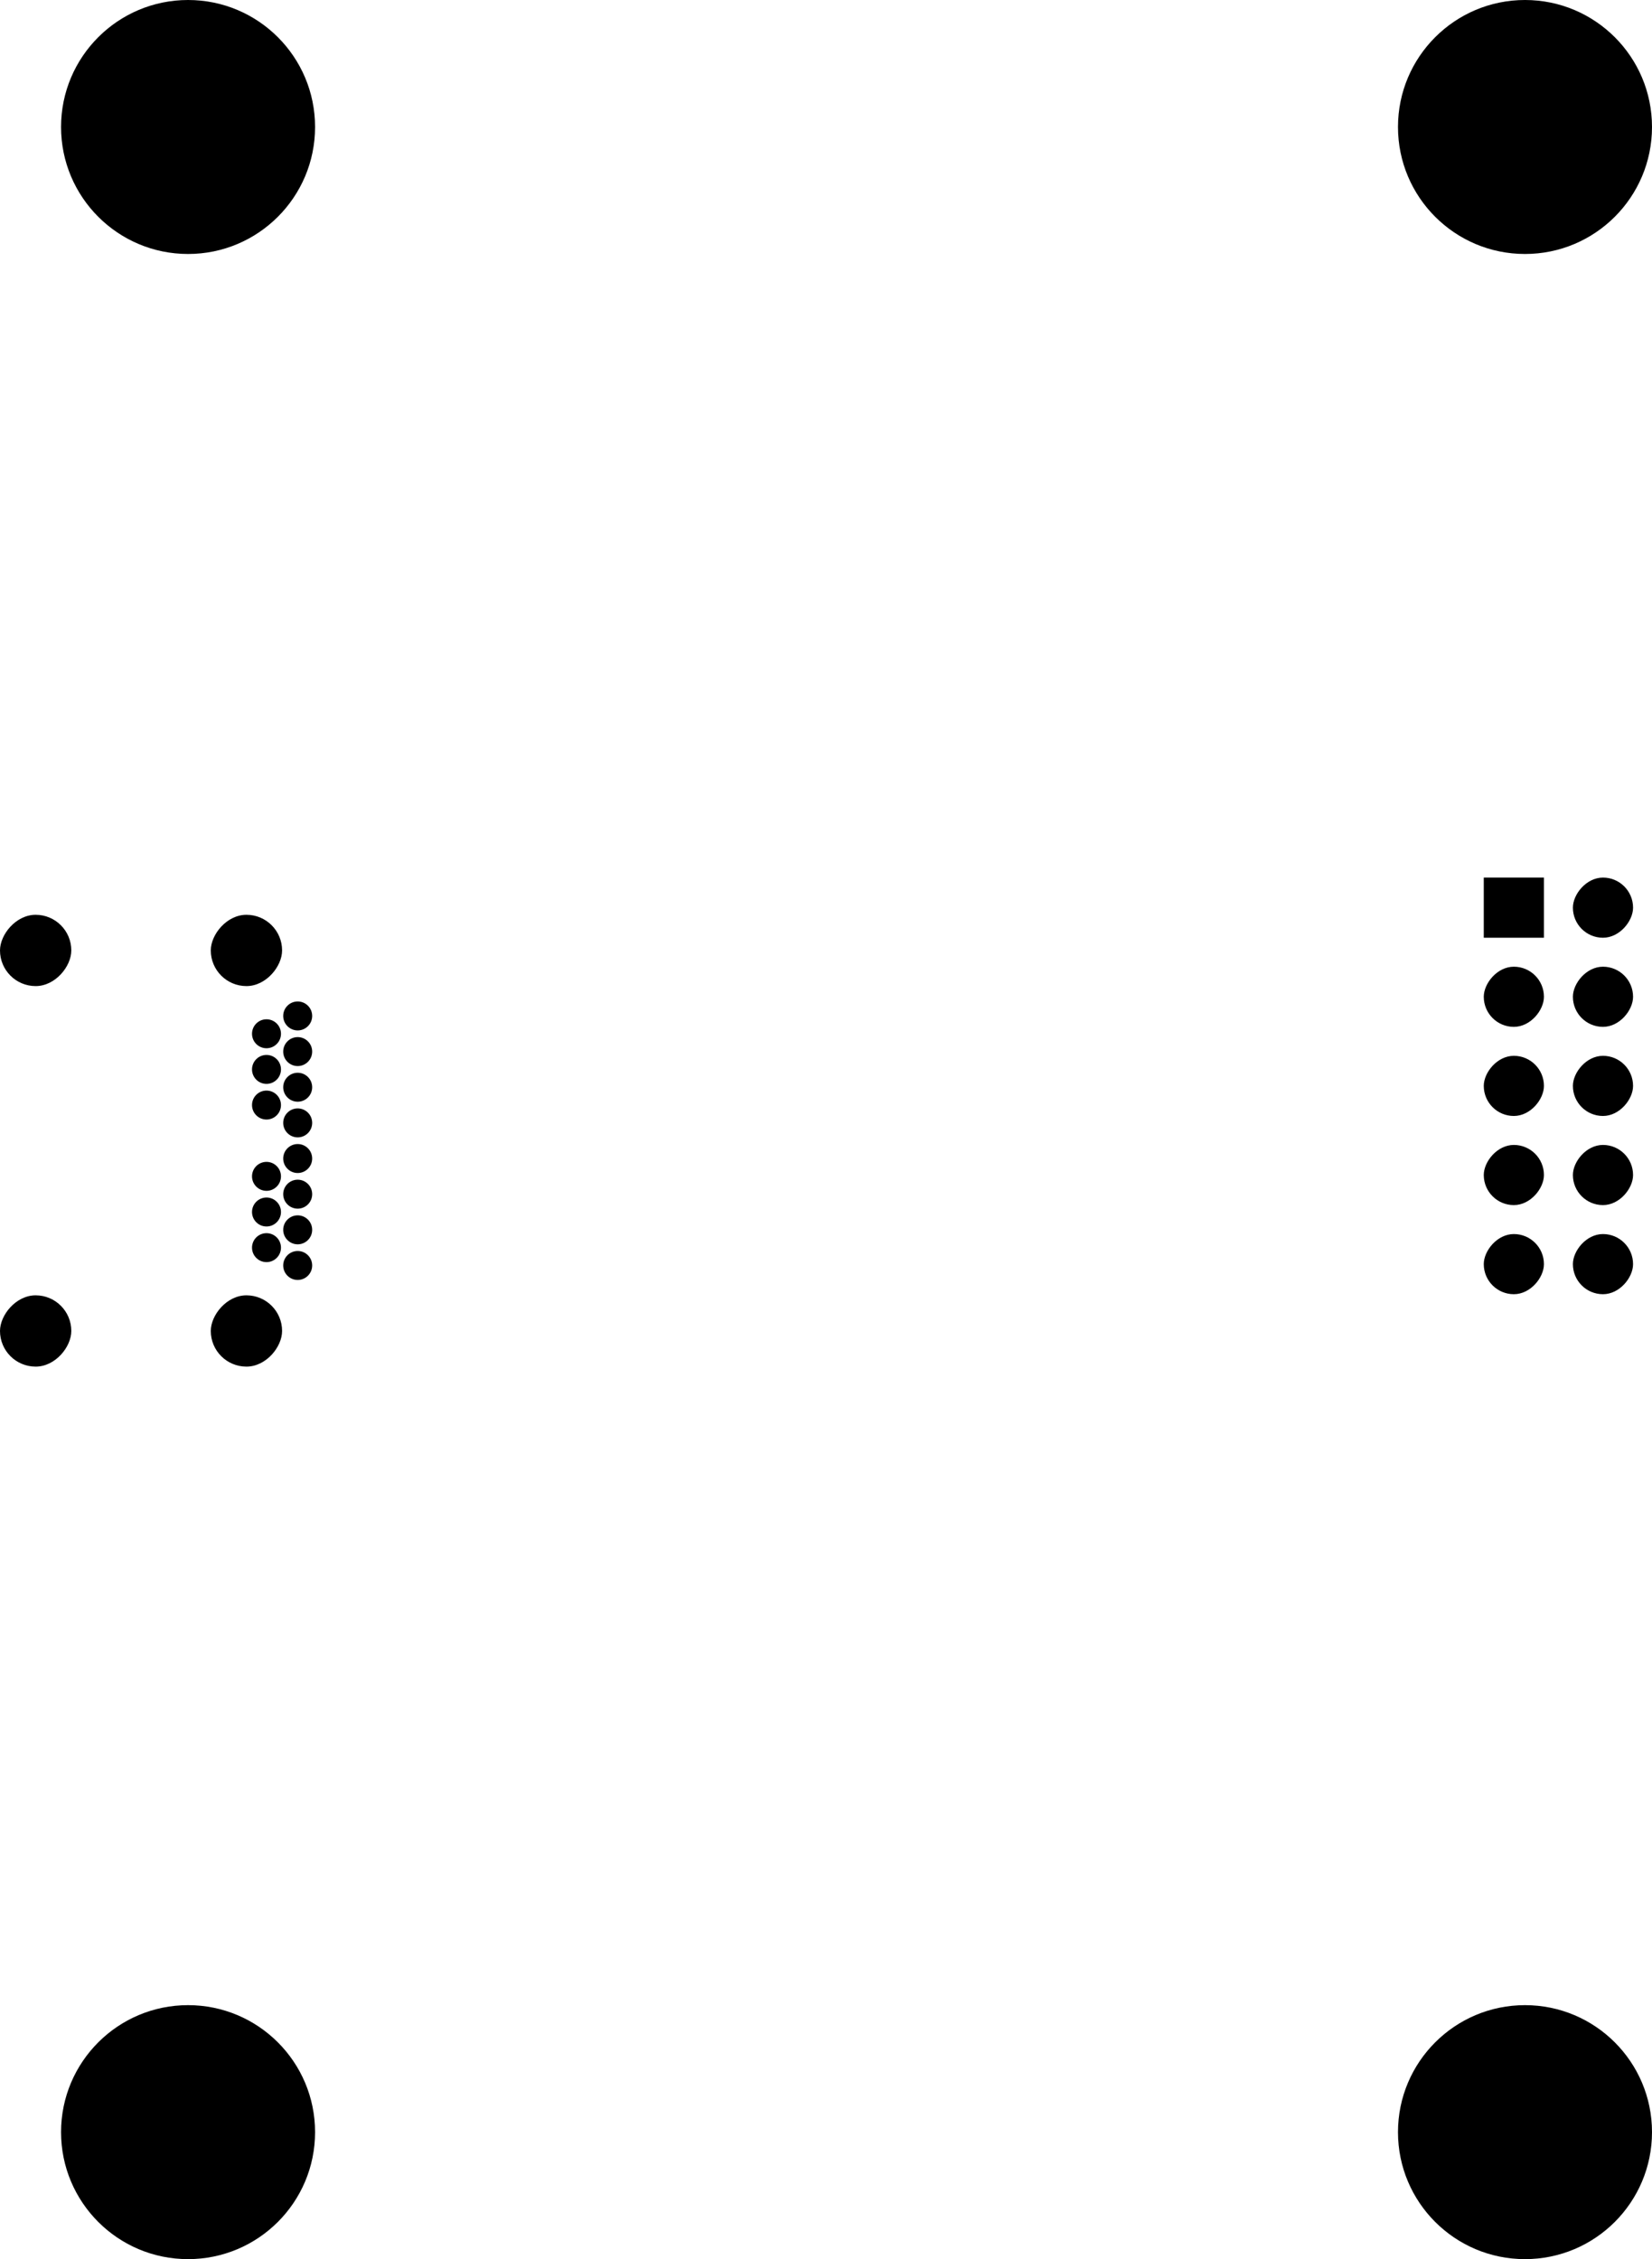 <svg version="1.1" xmlns="http://www.w3.org/2000/svg" xmlns:xlink="http://www.w3.org/1999/xlink" stroke-linecap="round" stroke-linejoin="round" stroke-width="0" fill-rule="evenodd" width="37.07mm" height="50.7mm" viewBox="100780 -122850 37070 50700" id="a5oIkmTGu48-5szv0PCu"><defs><circle cx="0" cy="0" r="325" id="a5oIkmTGu48-5szv0PCu_pad-10"/><rect x="-800" y="-800" width="1600" height="1600" rx="800" ry="800" id="a5oIkmTGu48-5szv0PCu_pad-11"/><circle cx="0" cy="0" r="1800" id="a5oIkmTGu48-5szv0PCu_pad-12"/><circle cx="0" cy="0" r="2850" id="a5oIkmTGu48-5szv0PCu_pad-13"/><rect x="-675" y="-675" width="1350" height="1350" id="a5oIkmTGu48-5szv0PCu_pad-14"/><rect x="-675" y="-675" width="1350" height="1350" rx="675" ry="675" id="a5oIkmTGu48-5szv0PCu_pad-15"/></defs><g transform="translate(0,-195000) scale(1,-1)" fill="currentColor" stroke="currentColor"><use xlink:href="#a5oIkmTGu48-5szv0PCu_pad-10" x="106760" y="-99350"/><use xlink:href="#a5oIkmTGu48-5szv0PCu_pad-10" x="106760" y="-96950"/><use xlink:href="#a5oIkmTGu48-5szv0PCu_pad-10" x="106760" y="-98550"/><use xlink:href="#a5oIkmTGu48-5szv0PCu_pad-10" x="106760" y="-96150"/><use xlink:href="#a5oIkmTGu48-5szv0PCu_pad-11" x="101580" y="-93480"/><use xlink:href="#a5oIkmTGu48-5szv0PCu_pad-10" x="107460" y="-100550"/><use xlink:href="#a5oIkmTGu48-5szv0PCu_pad-10" x="106760" y="-95350"/><use xlink:href="#a5oIkmTGu48-5szv0PCu_pad-10" x="107460" y="-97350"/><use xlink:href="#a5oIkmTGu48-5szv0PCu_pad-11" x="106310" y="-102020"/><use xlink:href="#a5oIkmTGu48-5szv0PCu_pad-11" x="101580" y="-102020"/><use xlink:href="#a5oIkmTGu48-5szv0PCu_pad-10" x="107460" y="-96550"/><use xlink:href="#a5oIkmTGu48-5szv0PCu_pad-10" x="106760" y="-100150"/><use xlink:href="#a5oIkmTGu48-5szv0PCu_pad-10" x="107460" y="-94950"/><use xlink:href="#a5oIkmTGu48-5szv0PCu_pad-10" x="107460" y="-98950"/><use xlink:href="#a5oIkmTGu48-5szv0PCu_pad-10" x="107460" y="-98150"/><use xlink:href="#a5oIkmTGu48-5szv0PCu_pad-10" x="107460" y="-95750"/><use xlink:href="#a5oIkmTGu48-5szv0PCu_pad-11" x="106310" y="-93480"/><use xlink:href="#a5oIkmTGu48-5szv0PCu_pad-10" x="107460" y="-99750"/><use xlink:href="#a5oIkmTGu48-5szv0PCu_pad-12" x="105000" y="-120000"/><use xlink:href="#a5oIkmTGu48-5szv0PCu_pad-13" x="105000" y="-120000"/><use xlink:href="#a5oIkmTGu48-5szv0PCu_pad-12" x="135000" y="-75000"/><use xlink:href="#a5oIkmTGu48-5szv0PCu_pad-13" x="135000" y="-75000"/><use xlink:href="#a5oIkmTGu48-5szv0PCu_pad-12" x="105000" y="-75000"/><use xlink:href="#a5oIkmTGu48-5szv0PCu_pad-13" x="105000" y="-75000"/><use xlink:href="#a5oIkmTGu48-5szv0PCu_pad-12" x="135000" y="-120000"/><use xlink:href="#a5oIkmTGu48-5szv0PCu_pad-13" x="135000" y="-120000"/><use xlink:href="#a5oIkmTGu48-5szv0PCu_pad-14" x="134750" y="-92520"/><use xlink:href="#a5oIkmTGu48-5szv0PCu_pad-15" x="136750" y="-92520"/><use xlink:href="#a5oIkmTGu48-5szv0PCu_pad-15" x="134750" y="-94520"/><use xlink:href="#a5oIkmTGu48-5szv0PCu_pad-15" x="136750" y="-94520"/><use xlink:href="#a5oIkmTGu48-5szv0PCu_pad-15" x="134750" y="-96520"/><use xlink:href="#a5oIkmTGu48-5szv0PCu_pad-15" x="136750" y="-96520"/><use xlink:href="#a5oIkmTGu48-5szv0PCu_pad-15" x="134750" y="-98520"/><use xlink:href="#a5oIkmTGu48-5szv0PCu_pad-15" x="136750" y="-98520"/><use xlink:href="#a5oIkmTGu48-5szv0PCu_pad-15" x="134750" y="-100520"/><use xlink:href="#a5oIkmTGu48-5szv0PCu_pad-15" x="136750" y="-100520"/></g></svg>
